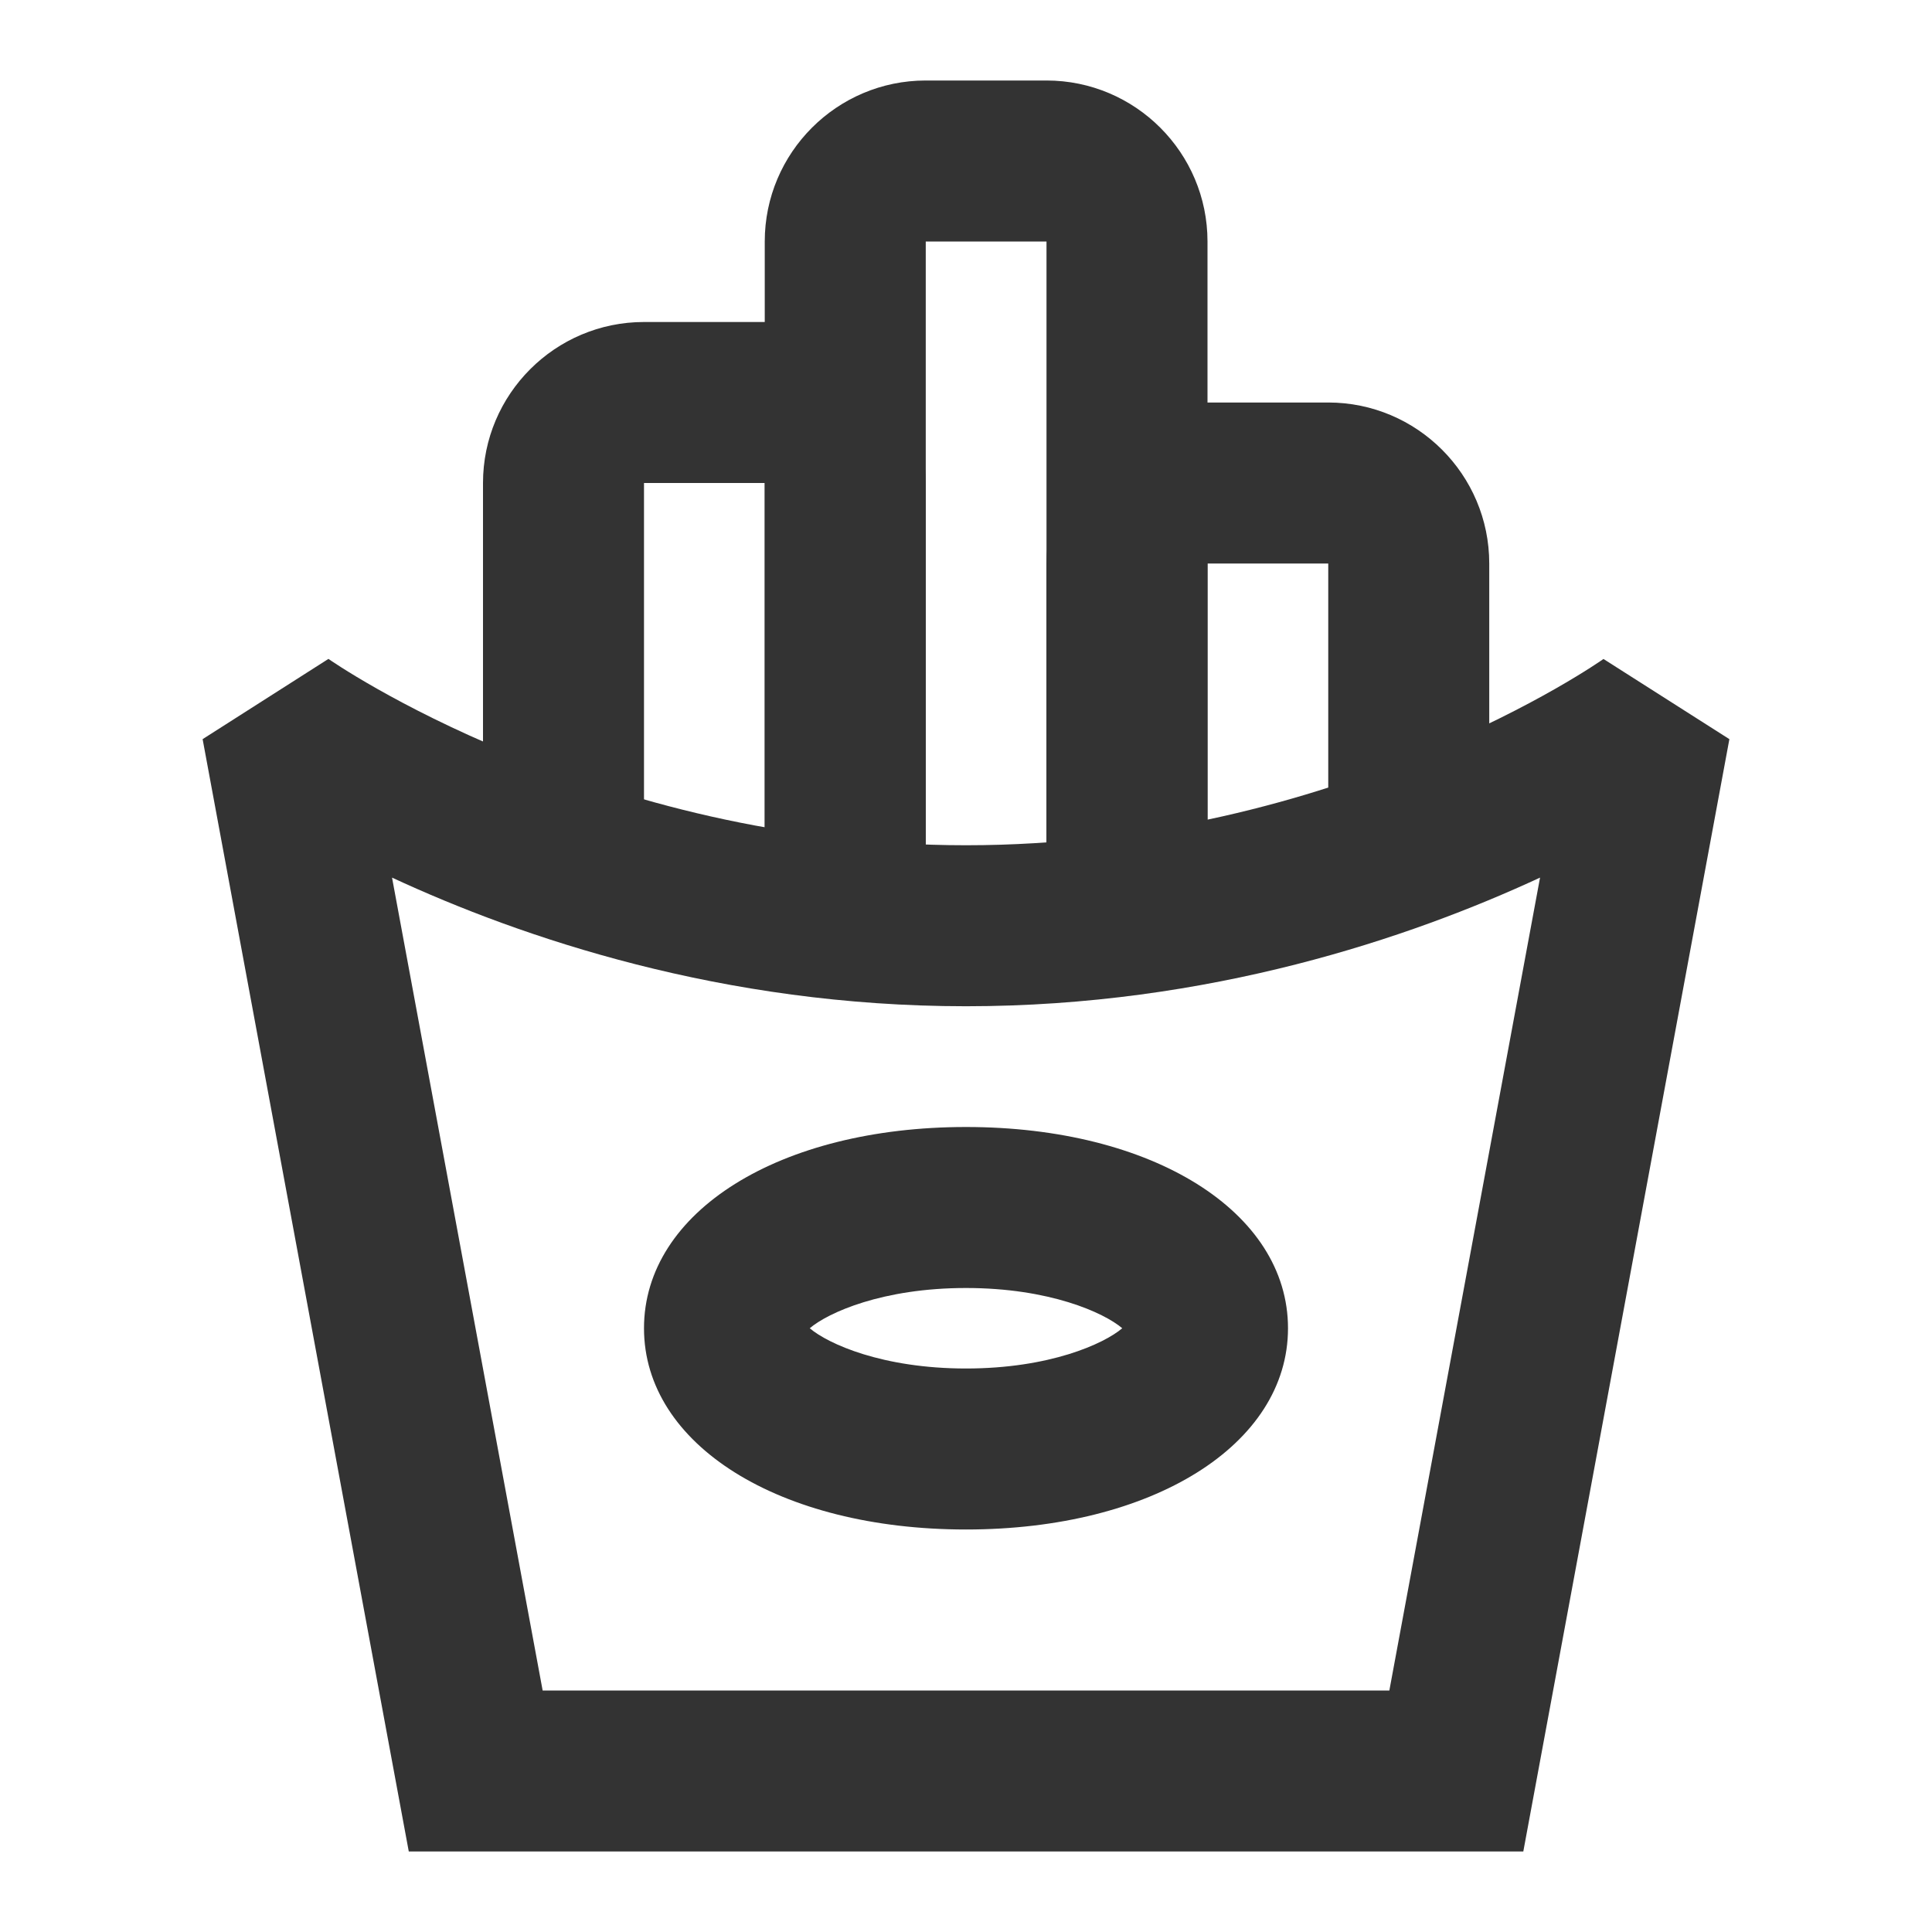 <?xml version="1.0" encoding="iso-8859-1"?>
<svg version="1.1" id="&#x56FE;&#x5C42;_1" xmlns="http://www.w3.org/2000/svg" xmlns:xlink="http://www.w3.org/1999/xlink" x="0px"
	 y="0px" viewBox="0 0 24 24" style="enable-background:new 0 0 24 24;" xml:space="preserve">
<path style="fill:#333333;" d="M11.5,11h-2V6H8v4.5H6V6c0-1.103,0.897-2,2-2h1.5c1.103,0,2,0.897,2,2V11z"/>
<path style="fill:#333333;" d="M15,11h-2V7c0-1.103,0.897-2,2-2h1.5c1.103,0,2,0.897,2,2v3.5h-2V7H15V11z"/>
<path style="fill:#333333;" d="M15,11h-2V3h-1.5v8h-2V3c0-1.103,0.897-2,2-2H13c1.103,0,2,0.897,2,2V11z"/>
<path style="fill:#333333;" d="M18.923,23H5.078L2.517,9.182L4.08,8.185C4.112,8.208,7.405,10.5,12,10.5
	c4.626,0,7.887-2.291,7.919-2.314l1.564,0.996L18.923,23z M6.741,21h10.518l1.872-10.098C17.524,11.647,15.025,12.5,12,12.5
	s-5.524-0.853-7.13-1.598L6.741,21z"/>
<path style="fill:#333333;" d="M12,19c-2.318,0-4-1.052-4-2.5S9.682,14,12,14c2.317,0,4,1.052,4,2.5S14.317,19,12,19z M10.059,16.5
	C10.287,16.694,10.963,17,12,17s1.713-0.306,1.941-0.5C13.713,16.306,13.037,16,12,16S10.287,16.306,10.059,16.5z"/>
</svg>






